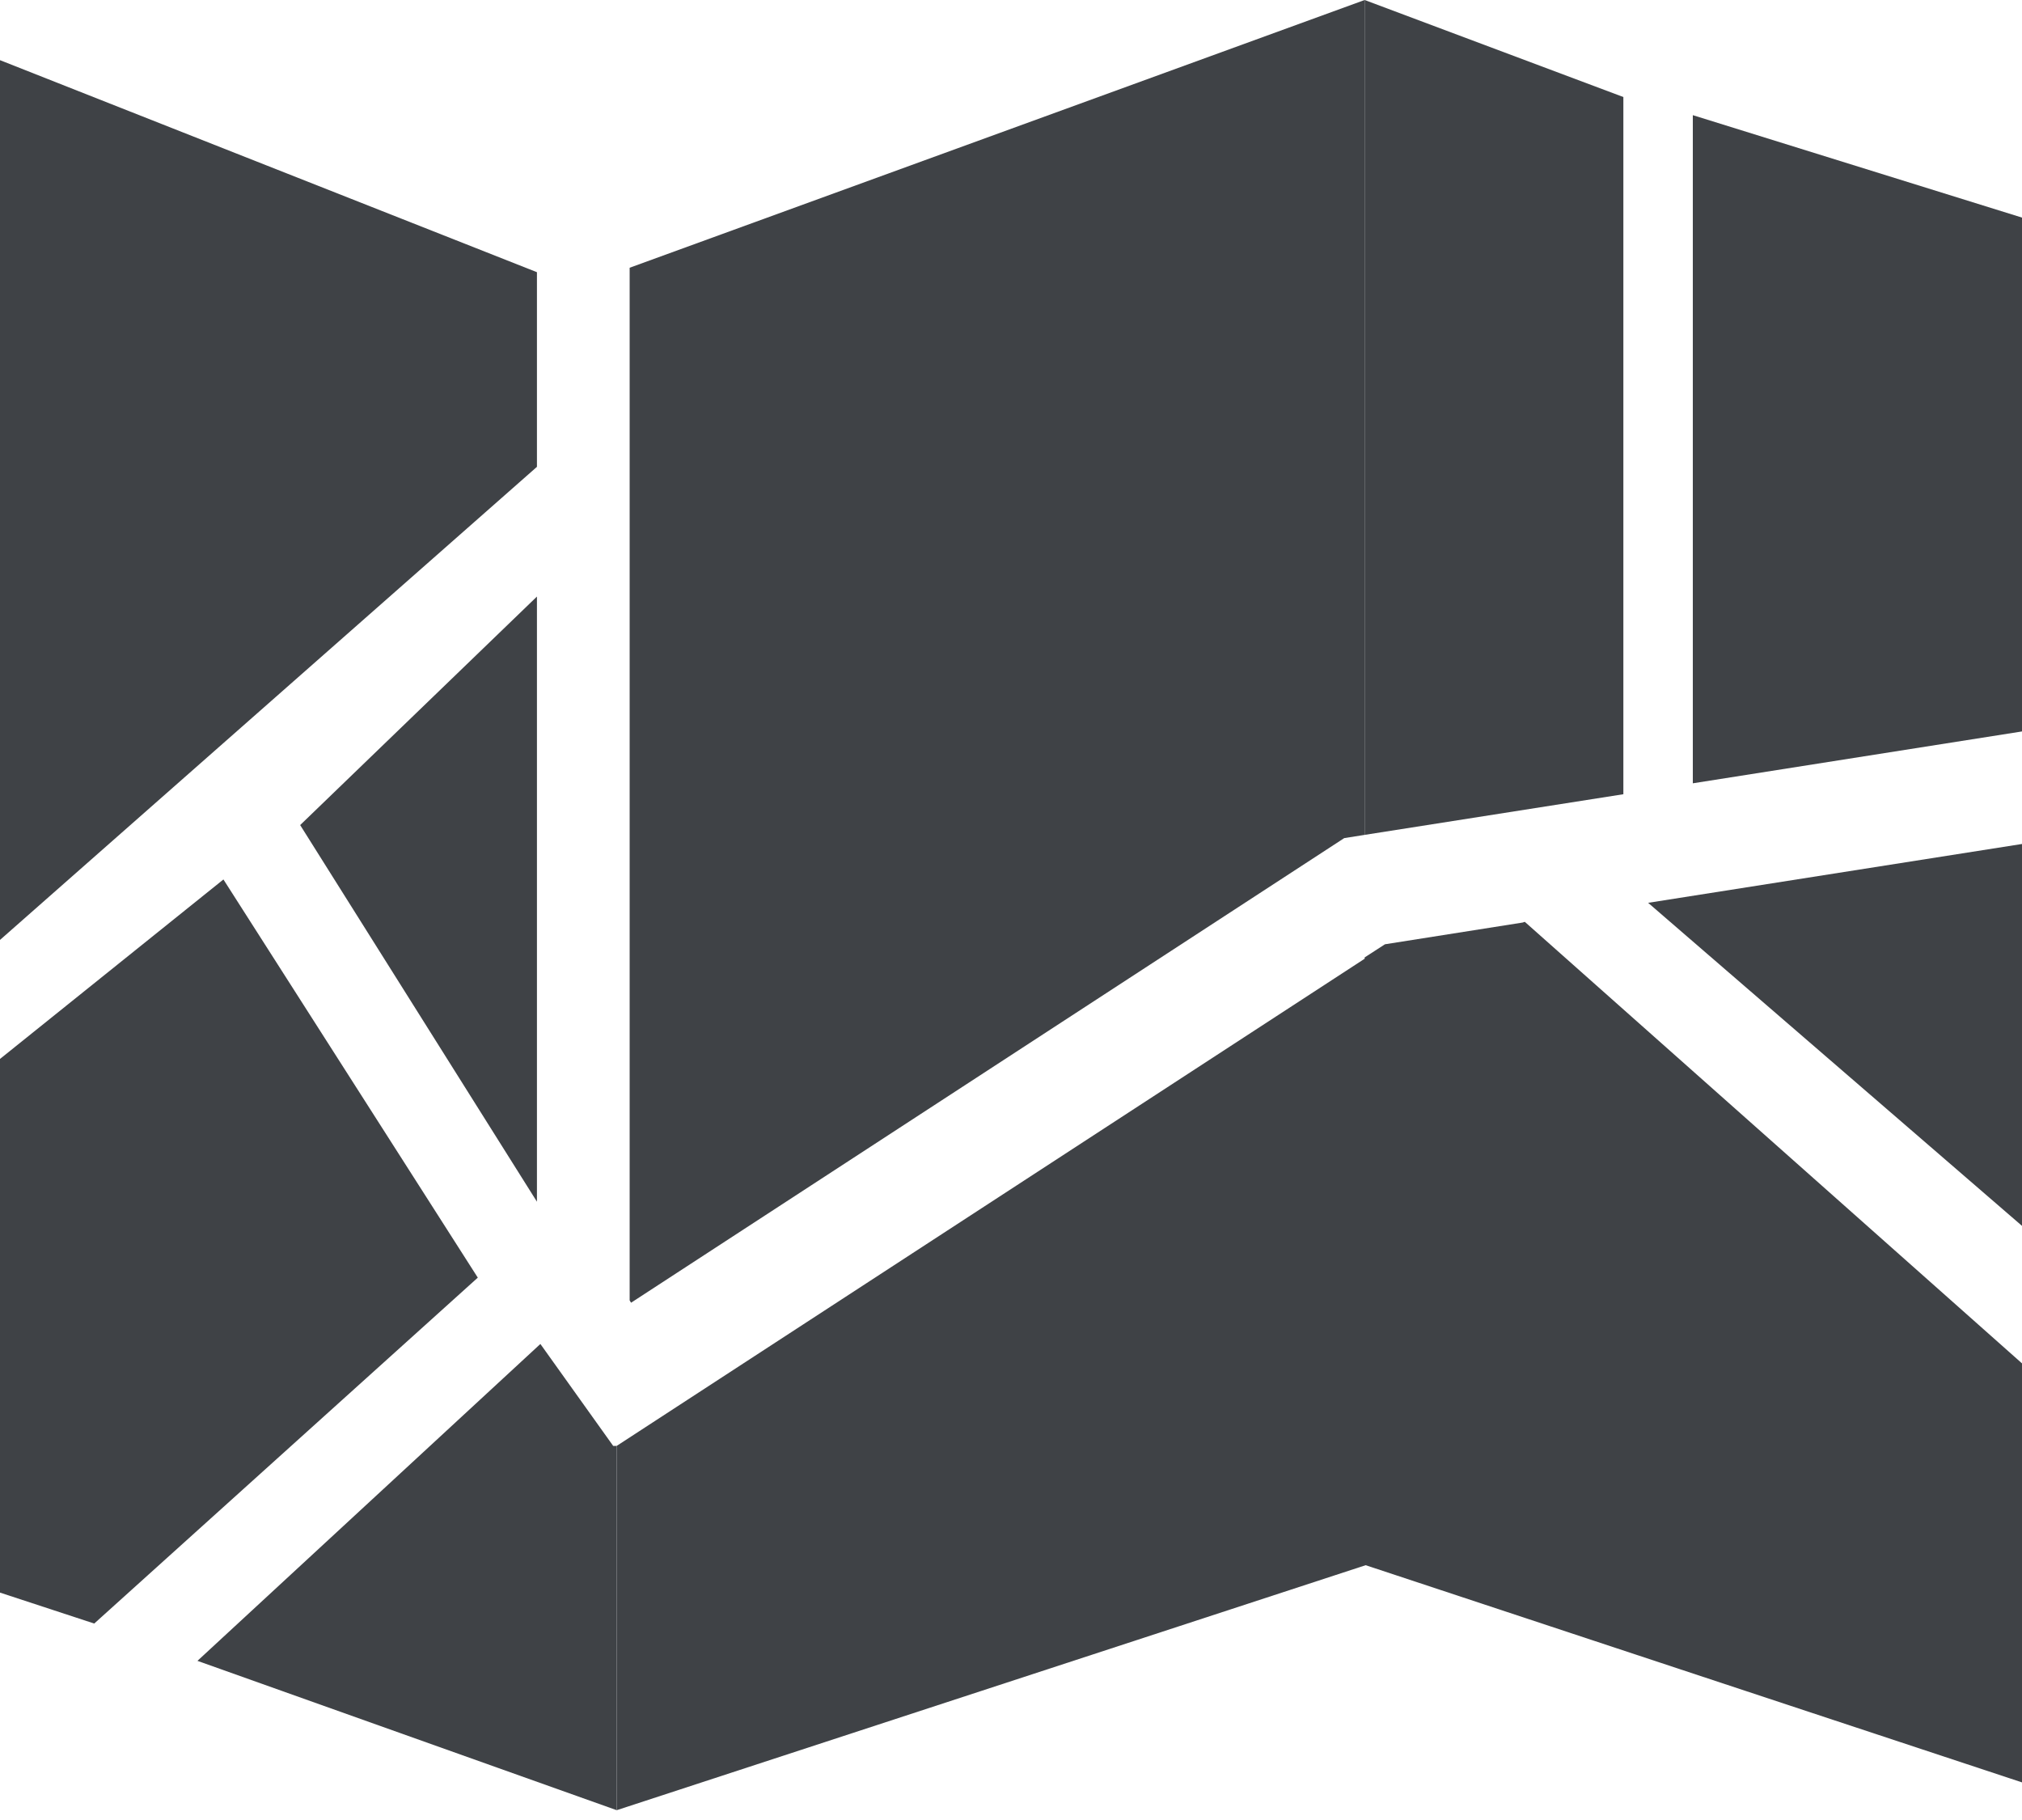 <?xml version="1.0" encoding="UTF-8"?>
<svg width="20px" height="18px" viewBox="0 0 20 18" version="1.1" xmlns="http://www.w3.org/2000/svg" xmlns:xlink="http://www.w3.org/1999/xlink">
    <title>mapw copy</title>
    <g id="Dispatcher_20221118" stroke="none" stroke-width="1" fill="none" fill-rule="evenodd">
        <g id="mapw-copy" fill="#3F4246">
            <polygon id="Fill-1" points="16.744 7.747 20 7.234 20 2.152 16.744 1.139"></polygon>
            <polygon id="Fill-2" points="16.302 8.929 20 12.124 20 8.347"></polygon>
            <polygon id="Fill-3" points="15.061 9.124 13.699 9.339 13.498 9.469 13.498 9.482 6.1 14.3 6.1 17.903 13.508 15.48 20 17.628 20 13.484 15.082 9.117"></polygon>
            <polygon id="Fill-4" points="13.498 0 13.498 8.257 16.057 7.855 16.057 0.96 16.058 0.96"></polygon>
            <polygon id="Fill-5" points="0 10.473 0 15.751 0.932 16.057 4.726 12.636 2.21 8.698"></polygon>
            <polygon id="Fill-6" points="1.953 16.426 6.1 17.903 6.1 14.3 6.065 14.3 5.345 13.292"></polygon>
            <polygon id="Fill-7" points="5.311 5.9 2.969 8.16 5.311 11.885"></polygon>
            <polygon id="Fill-8" points="0 9.296 5.311 4.617 5.311 2.692 0 0.595"></polygon>
            <polygon id="Fill-9" points="13.498 0 6.228 2.648 6.228 12.861 6.242 12.884 13.296 8.289 13.498 8.257"></polygon>
        </g>
    </g>
</svg>